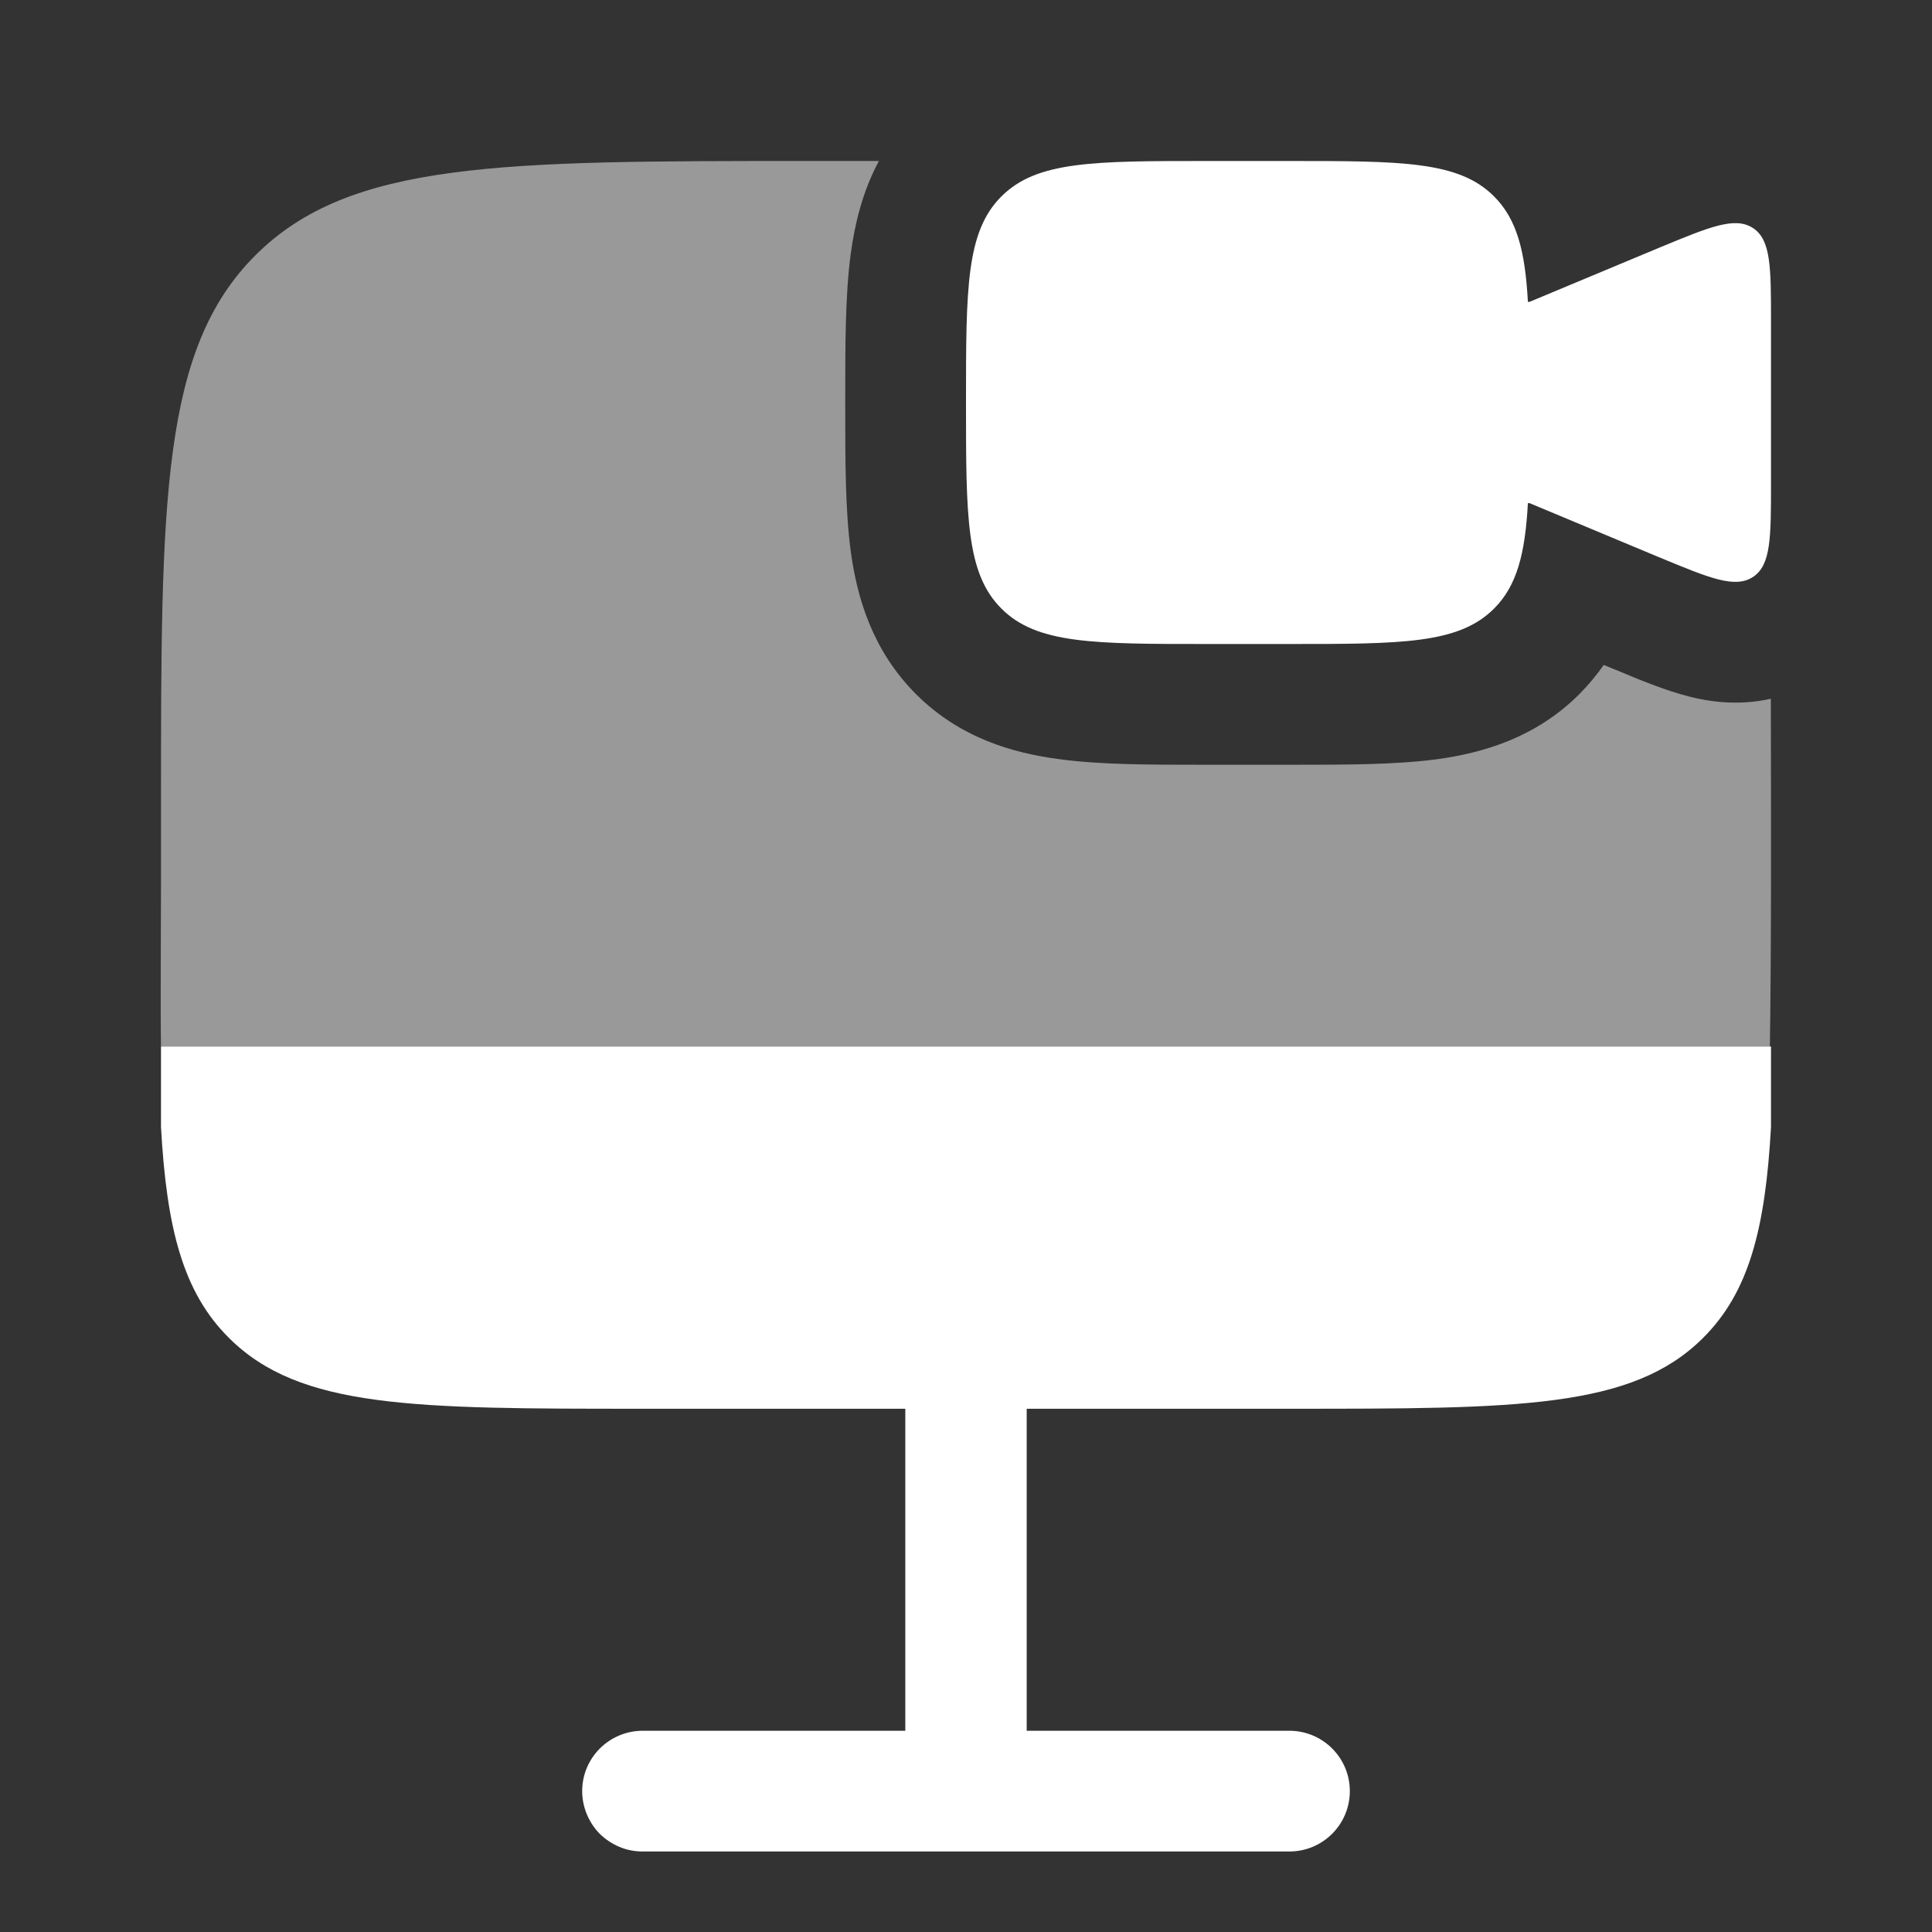 <svg width="12" height="12" viewBox="0 0 12 12" fill="none" xmlns="http://www.w3.org/2000/svg">
<rect x="0" y="0" width="12" height="12" fill="#333333" stroke="none"/>
<path d="M8 1H7.5C6.793 1 6.439 1 6.22 1.22C6 1.439 6 1.792 6 2.5C6 3.208 6 3.561 6.22 3.78C6.439 4 6.793 4 7.5 4H8C8.707 4 9.06 4 9.28 3.78C9.422 3.638 9.473 3.439 9.49 3.125H9.5L10.307 3.462C10.621 3.592 10.777 3.657 10.889 3.583C11 3.509 11 3.339 11 3V2C11 1.661 11 1.491 10.889 1.417C10.777 1.343 10.621 1.408 10.307 1.538L9.5 1.875H9.49C9.473 1.56 9.422 1.362 9.28 1.22C9.061 1 8.707 1 8 1ZM3.993 8.75C2.572 8.75 1.863 8.75 1.422 8.31C1.136 8.026 1.035 7.629 1 7V6.5H11V7C10.965 7.629 10.864 8.026 10.578 8.31C10.137 8.75 9.428 8.75 8.008 8.75H6.377V10.75H8.008C8.216 10.75 8.384 10.918 8.384 11.125C8.384 11.332 8.216 11.5 8.008 11.5H3.993C3.943 11.5 3.894 11.491 3.849 11.472C3.803 11.453 3.761 11.425 3.726 11.391C3.691 11.356 3.664 11.314 3.645 11.269C3.626 11.223 3.616 11.174 3.616 11.125C3.616 10.918 3.784 10.75 3.993 10.75H5.623V8.75H3.993Z" fill="white"/>
<path opacity="0.5" d="M11 5V5.5C11 5.776 10.997 6.275 10.993 6.5H1C0.996 6.275 1 5.776 1 5.5V5C1 3.115 1 2.171 1.586 1.586C2.172 1 3.114 1 5 1H5.459C5.356 1.192 5.309 1.393 5.284 1.577C5.25 1.832 5.25 2.141 5.25 2.459V2.541C5.25 2.859 5.25 3.168 5.284 3.423C5.323 3.711 5.417 4.038 5.689 4.311C5.961 4.583 6.289 4.677 6.577 4.715C6.832 4.75 7.141 4.75 7.459 4.75H8.041C8.359 4.75 8.668 4.75 8.923 4.716C9.21 4.677 9.538 4.583 9.81 4.311C9.868 4.252 9.918 4.192 9.961 4.13L10.019 4.154L10.047 4.165C10.177 4.22 10.342 4.288 10.49 4.326C10.606 4.356 10.793 4.387 10.999 4.34C10.999 4.546 11 4.766 11 5Z" fill="white"/>
</svg>
